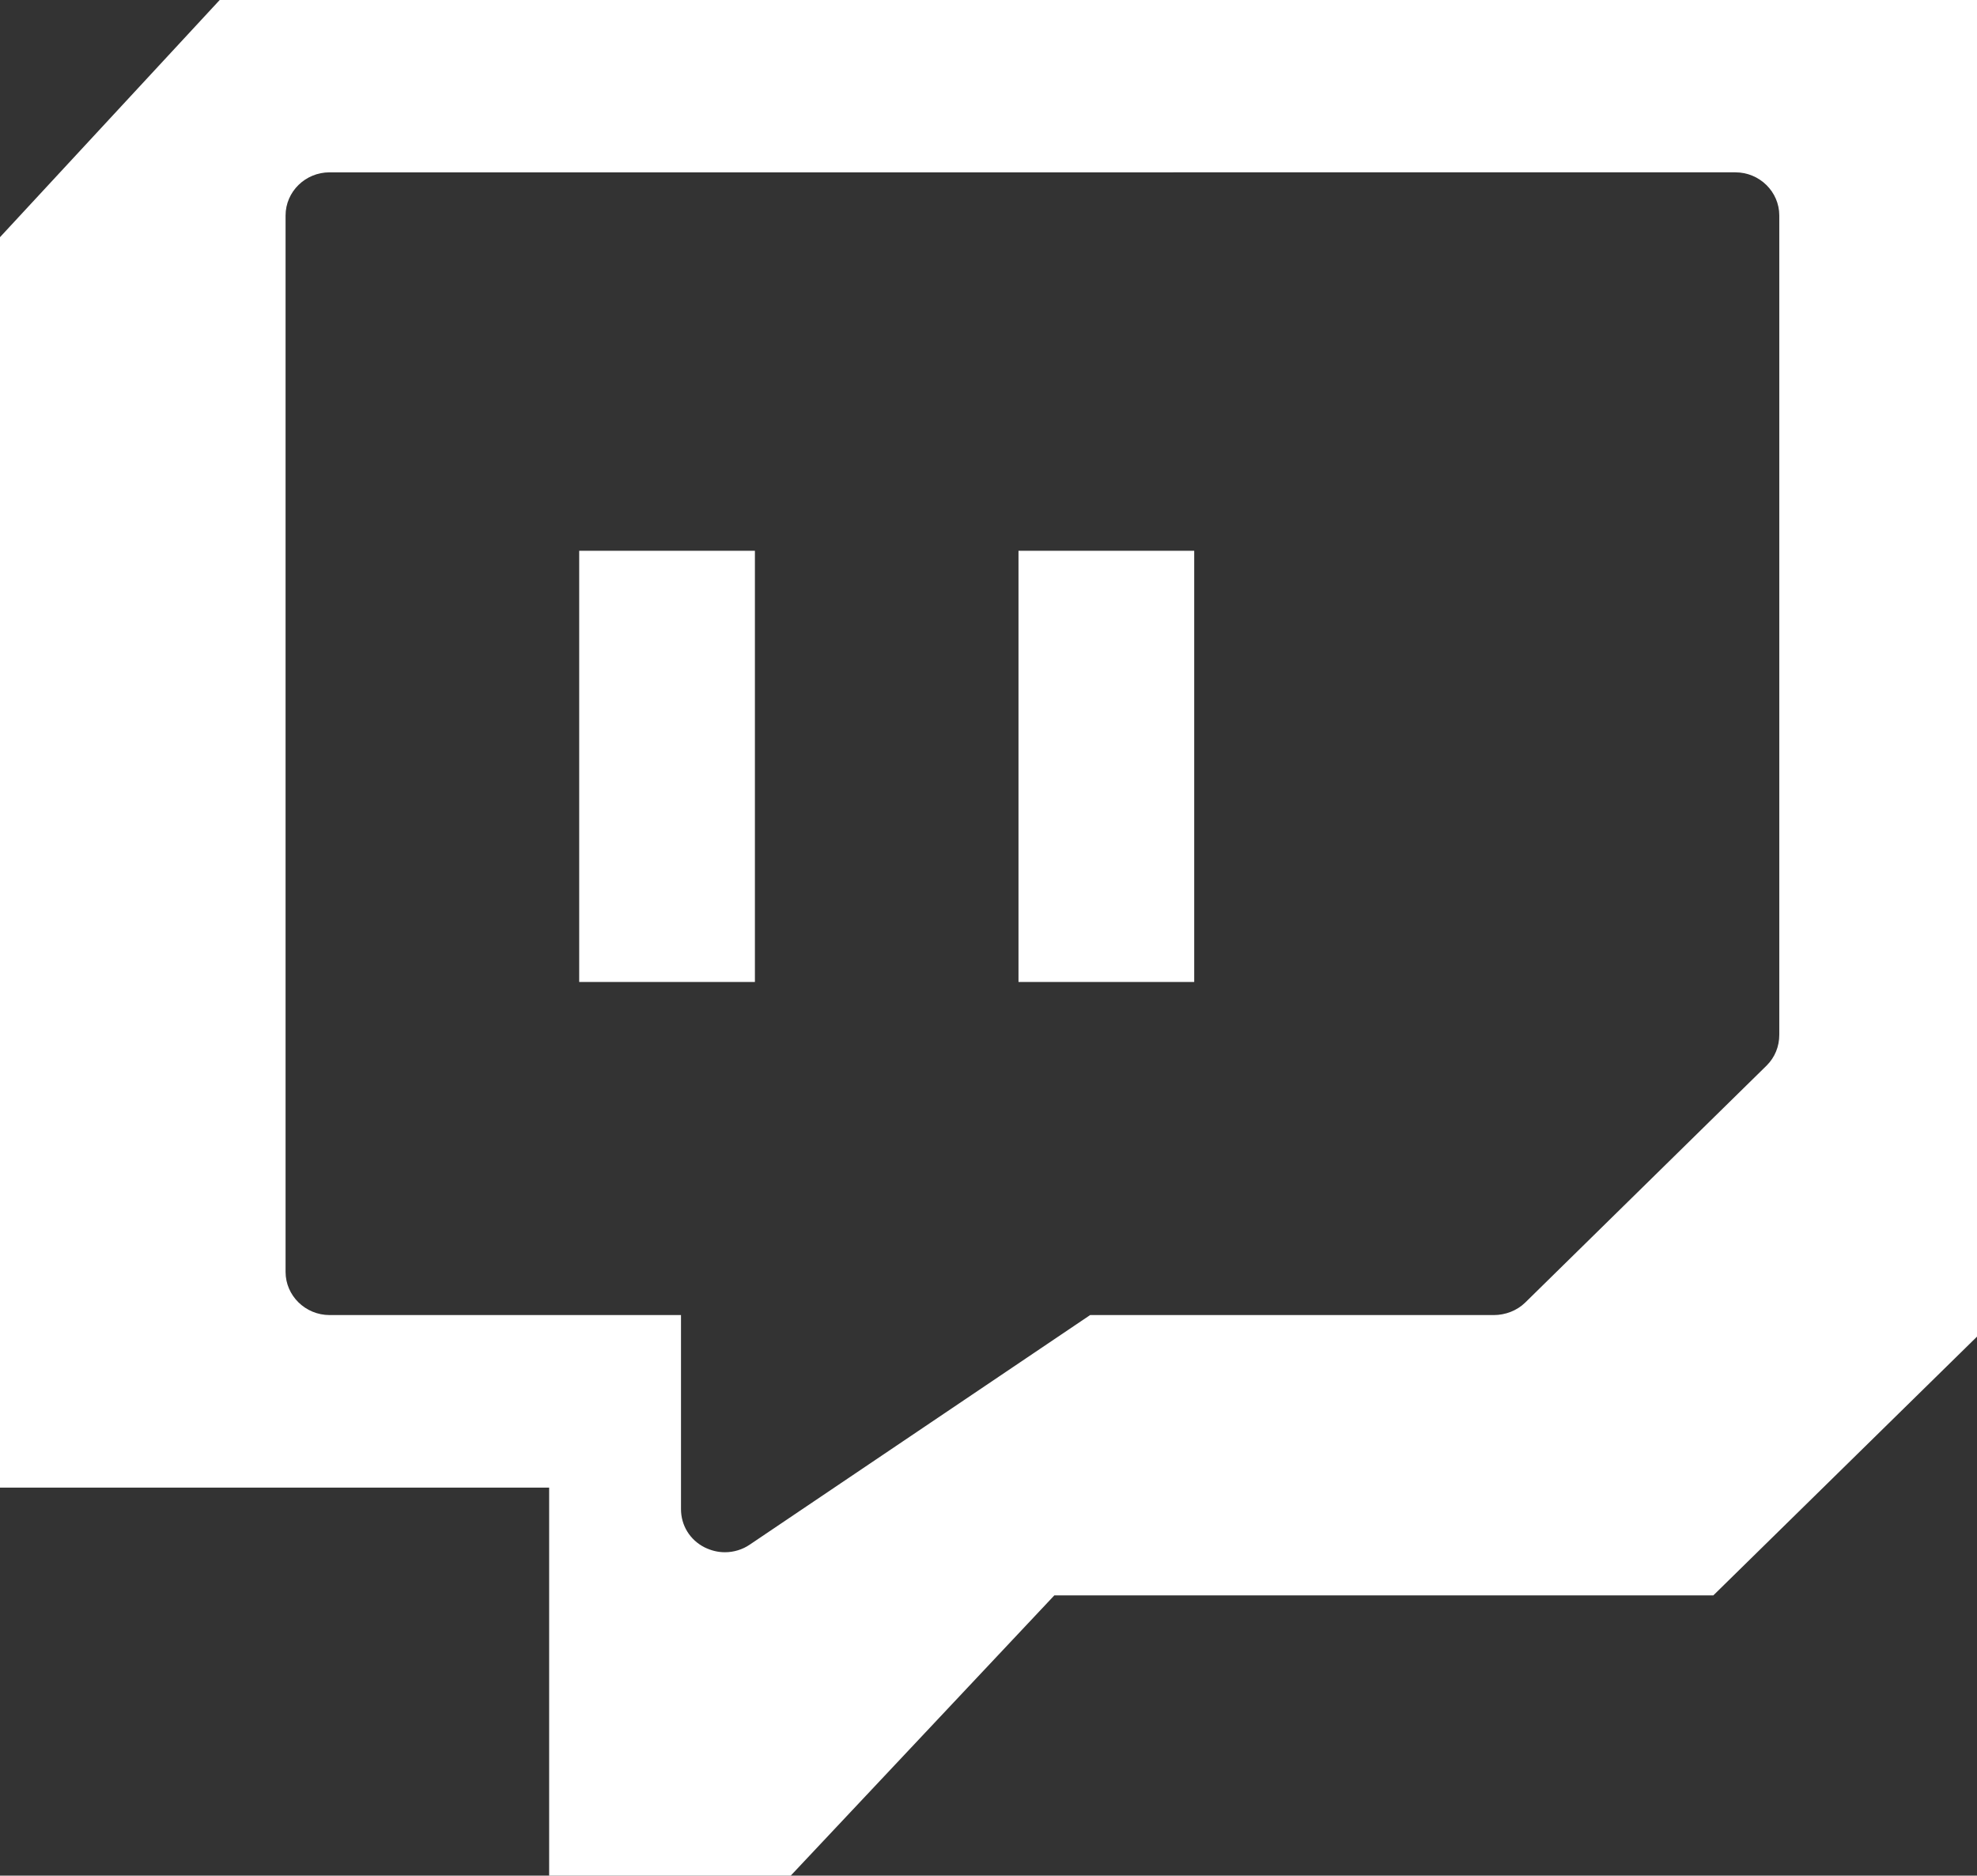 <?xml version="1.0" encoding="UTF-8" standalone="no"?>
<svg
   width="19.149"
   height="18.165"
   viewBox="0 0 19.149 18.165"
   fill="none"
   version="1.1"
   id="svg6"
   sodipodi:docname="twitch.svg"
   inkscape:version="1.1 (c68e22c387, 2021-05-23)"
   xmlns:inkscape="http://www.inkscape.org/namespaces/inkscape"
   xmlns:sodipodi="http://sodipodi.sourceforge.net/DTD/sodipodi-0.dtd"
   xmlns="http://www.w3.org/2000/svg"
   xmlns:svg="http://www.w3.org/2000/svg">
  <rect x="0" y="0" width="19.149" height="18.165" fill="#333333" stroke="none"/>
  <defs
     id="defs10" />
  <sodipodi:namedview
     id="namedview8"
     pagecolor="#ffffff"
     bordercolor="#666666"
     borderopacity="1.0"
     inkscape:pageshadow="2"
     inkscape:pageopacity="0.0"
     inkscape:pagecheckerboard="0"
     showgrid="false"
     fit-margin-top="0"
     fit-margin-left="0"
     fit-margin-right="0"
     fit-margin-bottom="0"
     inkscape:zoom="27.894737"
     inkscape:cx="9.1773585"
     inkscape:cy="8.8009434"
     inkscape:window-width="1920"
     inkscape:window-height="1049"
     inkscape:window-x="0"
     inkscape:window-y="0"
     inkscape:window-maximized="1"
     inkscape:current-layer="svg6" />
  <g
     id="g938"
     transform="translate(5.61,5.334)">
    <path
       fill-rule="evenodd"
       clip-rule="evenodd"
       d="m 13.539,7.611 v -4.071 -8.874 H -3.482 l -2.128,2.297 v 12.11 h 5.319 v 3.758 h 2.34 l 2.553,-2.714 h 6.383 z m -12.553,-0.209 h -3.404 c -0.234,0 -0.426,-0.188 -0.426,-0.418 v -10.231 c 0,-0.23 0.191,-0.418 0.426,-0.418 H 11.199 c 0.234,0 0.425,0.188 0.425,0.418 v 7.934 c 0,0.115 -0.043,0.219 -0.122,0.298 l -2.34,2.297 c -0.08,0.078 -0.192,0.12 -0.303,0.12 h -3.91 l -3.298,2.224 c -0.069,0.047 -0.154,0.073 -0.239,0.073 -0.069,0 -0.133,-0.016 -0.197,-0.047 -0.144,-0.073 -0.229,-0.214 -0.229,-0.371 z"
       fill="#ffffff"
       id="path2" />
    <path
       d="M 5.957,4.176 V 0 h -1.702 v 4.176 z m -4.255,0 V 0 H 0 v 4.176 z"
       fill="#ffffff"
       id="path4" />
  </g>
</svg>
